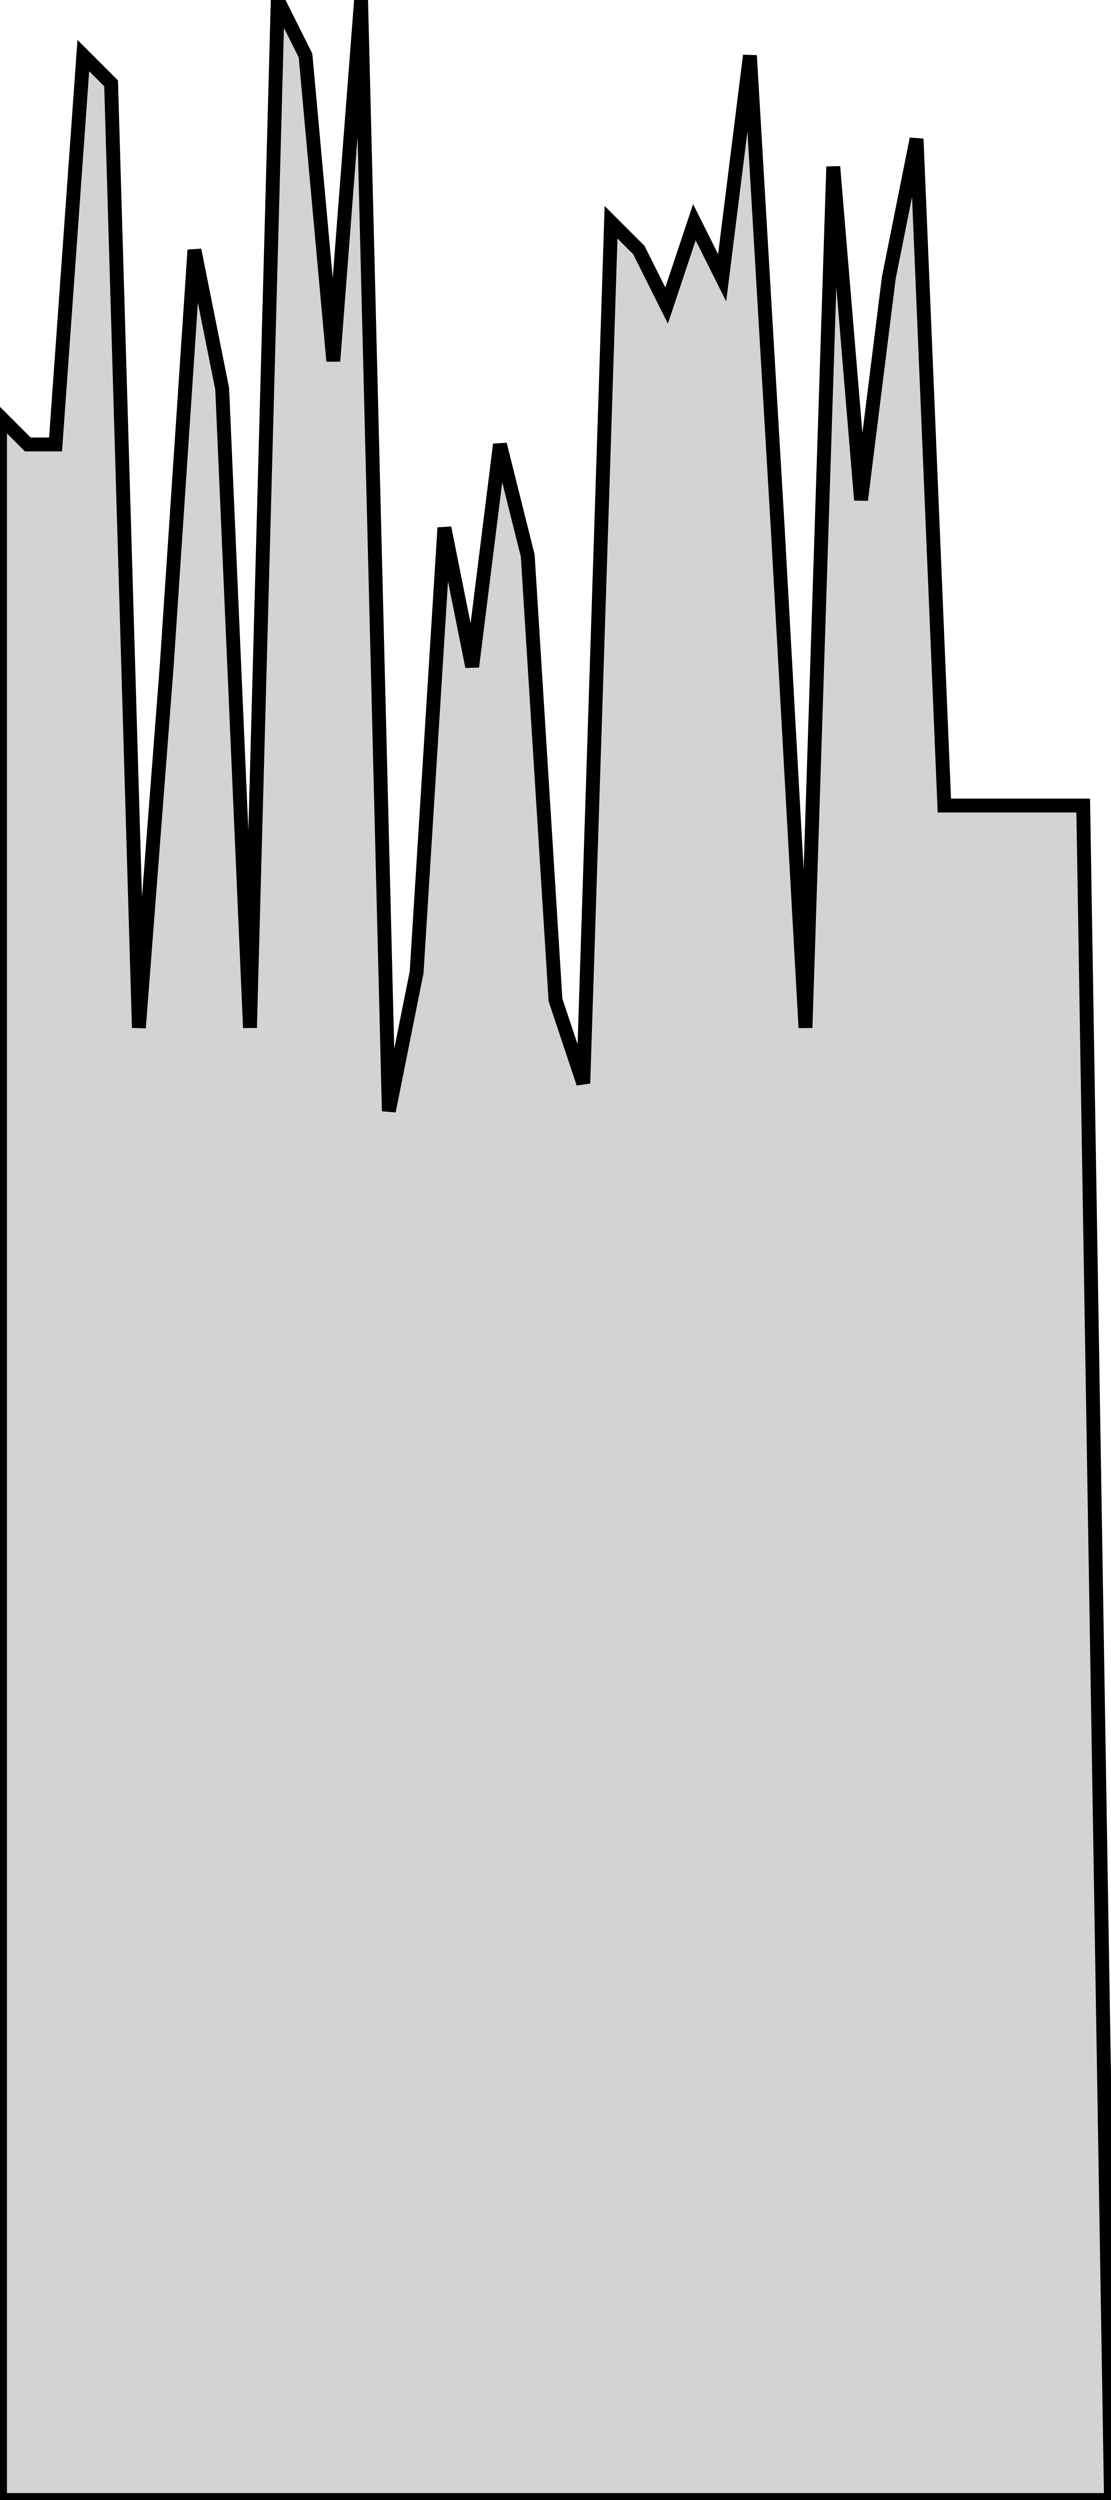<?xml version="1.0" standalone="no"?>
<!DOCTYPE svg PUBLIC "-//W3C//DTD SVG 1.1//EN" "http://www.w3.org/Graphics/SVG/1.1/DTD/svg11.dtd">
<svg width="40mm" height="90mm" viewBox="0 -90 40 90" xmlns="http://www.w3.org/2000/svg" version="1.1">
<title>OpenSCAD Model</title>
<path d="
M 39,-61 L 34,-61 L 33,-85 L 32,-80 L 31,-72 L 30,-84
 L 29,-53 L 28,-71 L 27,-88 L 26,-80 L 25,-82 L 24,-79
 L 23,-81 L 22,-82 L 21,-51 L 20,-54 L 19,-70 L 18,-74
 L 17,-66 L 16,-71 L 15,-55 L 14,-50 L 13,-90 L 12,-77
 L 11,-88 L 10,-90 L 9,-53 L 8,-76 L 7,-81 L 6,-66
 L 5,-53 L 4,-87 L 3,-88 L 2,-74 L 1,-74 L 0,-75
 L 0,-0 L 40,-0 z
" stroke="black" fill="lightgray" stroke-width="0.5"/>
</svg>
